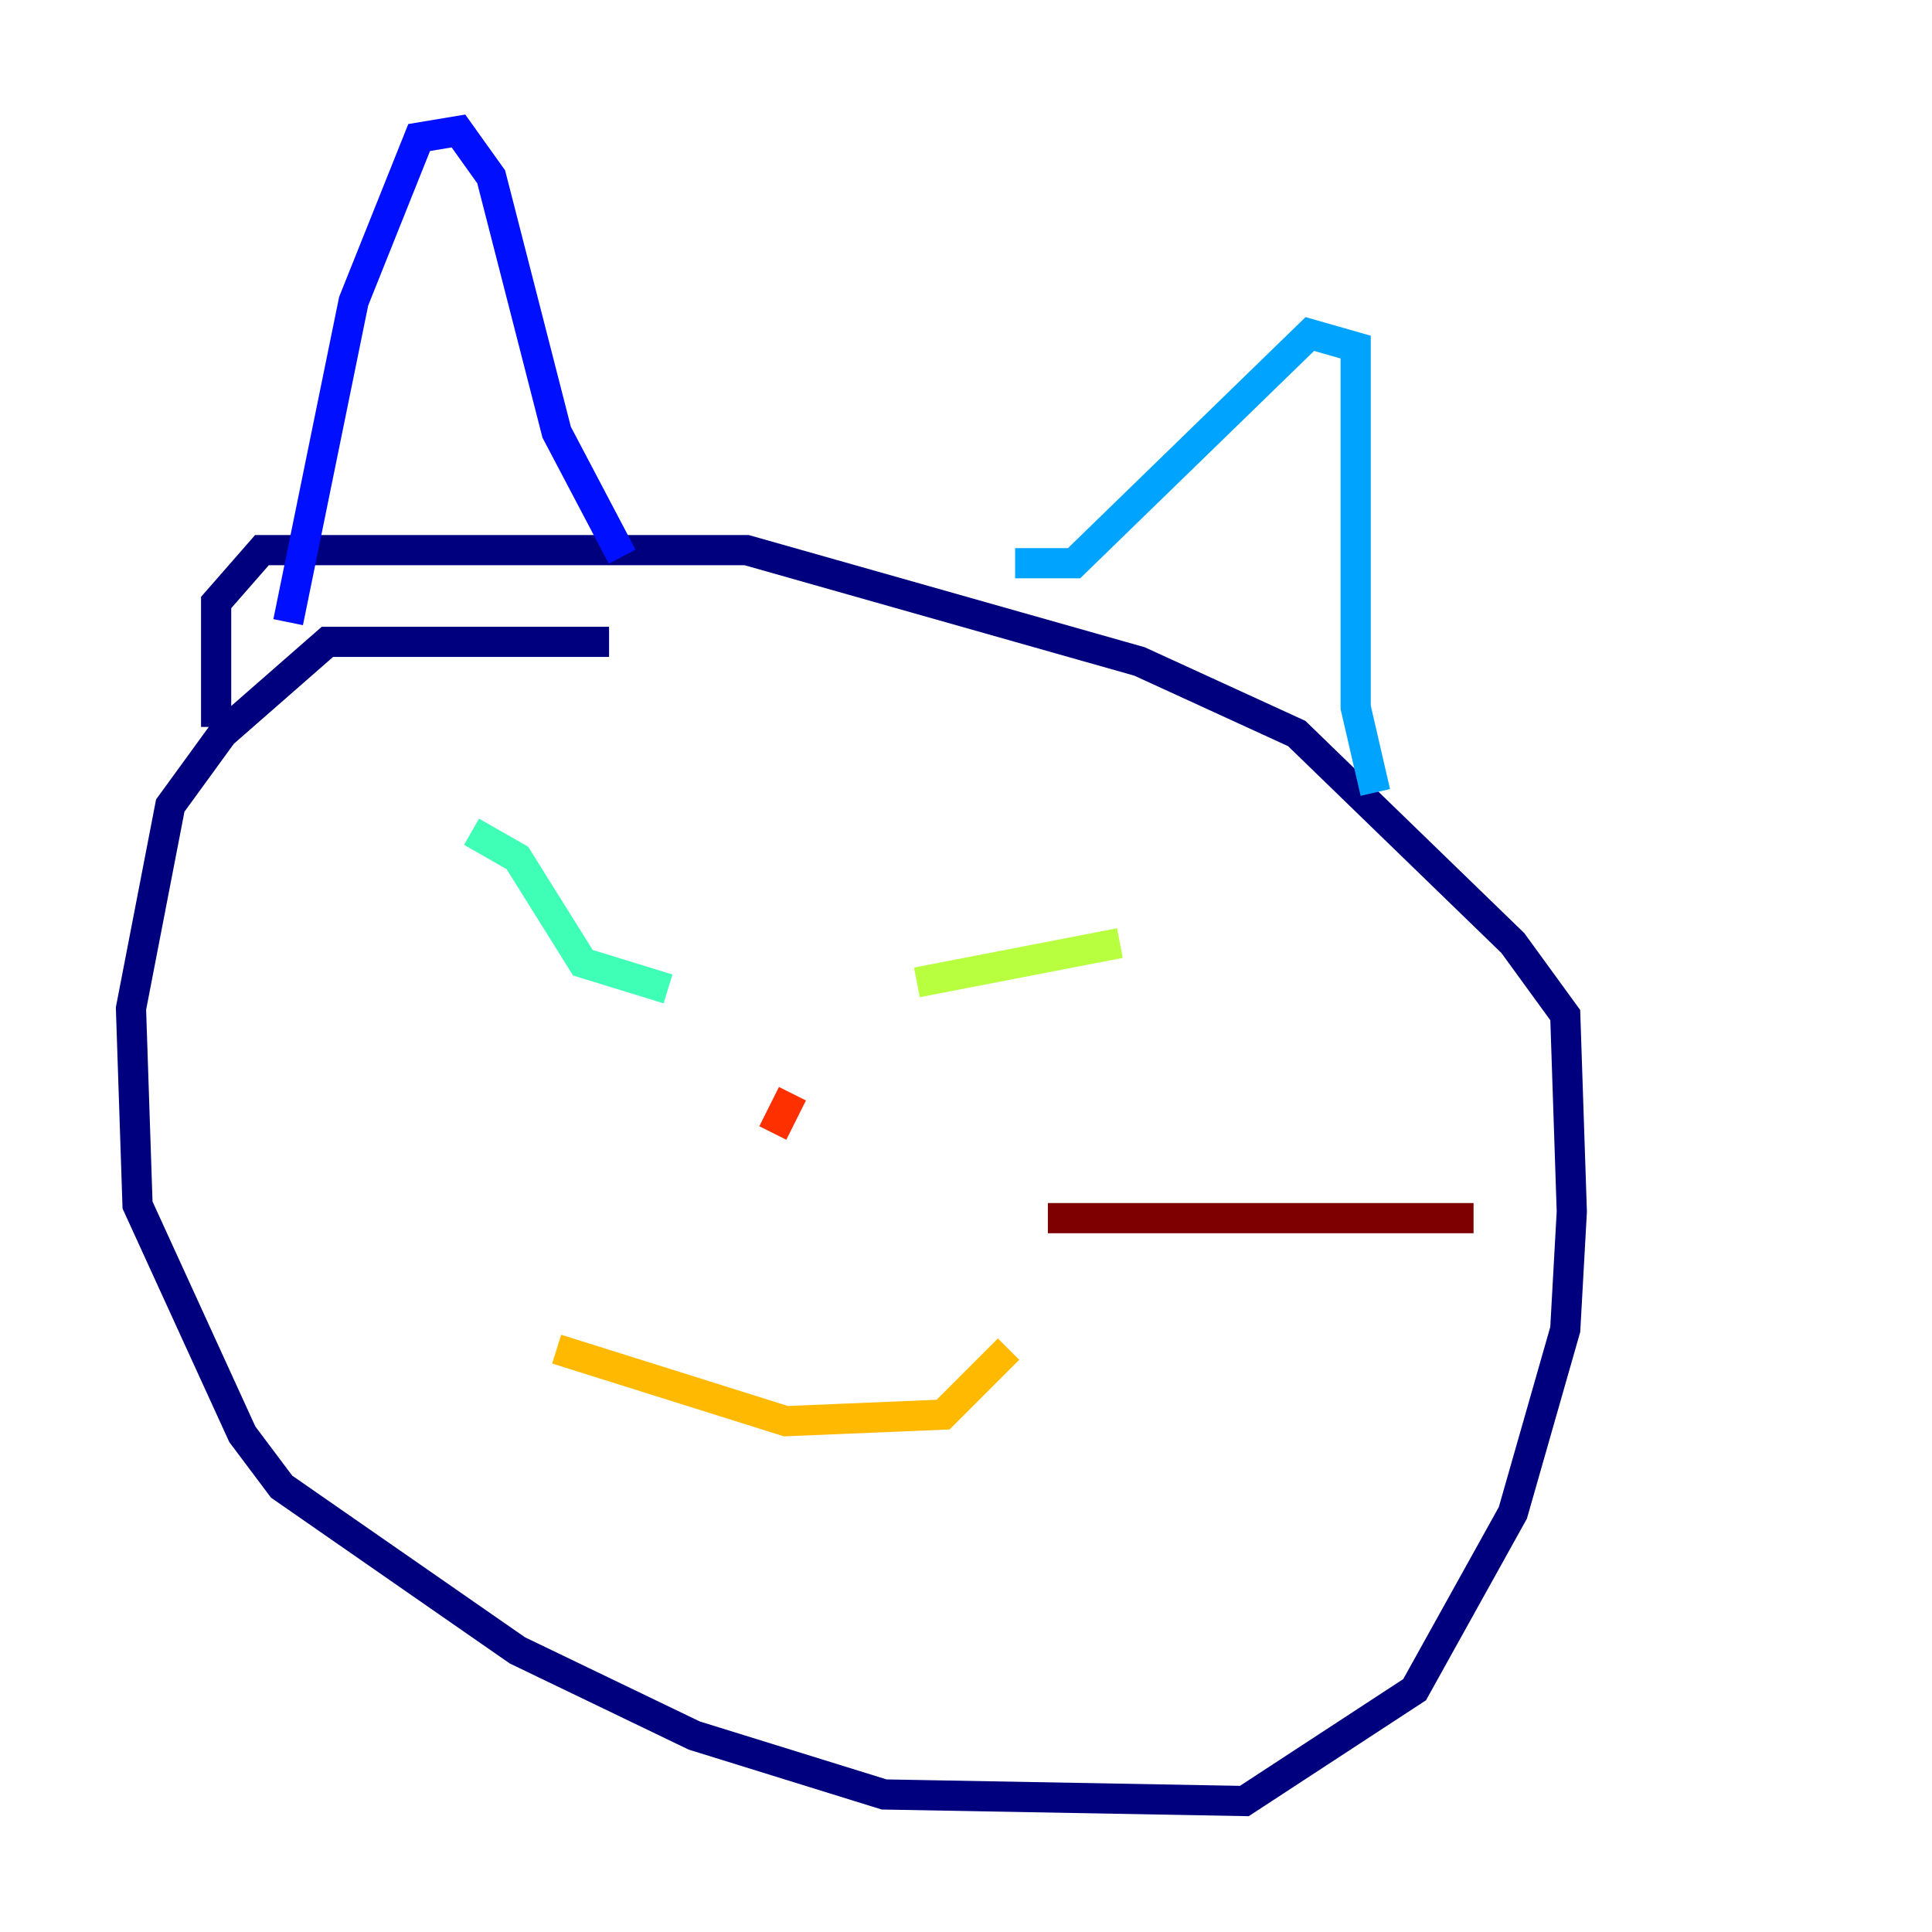<?xml version="1.0" encoding="utf-8" ?>
<svg baseProfile="tiny" height="128" version="1.2" viewBox="0,0,128,128" width="128" xmlns="http://www.w3.org/2000/svg" xmlns:ev="http://www.w3.org/2001/xml-events" xmlns:xlink="http://www.w3.org/1999/xlink"><defs /><polyline fill="none" points="40.352,42.522 21.695,42.522 14.752,48.597 11.281,53.37 8.678,66.82 9.112,79.837 16.054,95.024 18.658,98.495 34.278,109.342 45.993,114.983 58.576,118.888 82.441,119.322 93.722,111.946 100.231,100.231 103.702,88.081 104.136,80.271 103.702,67.254 100.231,62.481 85.912,48.597 75.498,43.824 49.464,36.447 17.356,36.447 14.319,39.919 14.319,48.163" stroke="#00007f" stroke-width="2" /><polyline fill="none" points="19.091,41.22 23.43,19.959 27.77,9.112 30.373,8.678 32.542,11.715 36.881,28.637 41.22,36.881" stroke="#0010ff" stroke-width="2" /><polyline fill="none" points="67.254,37.315 71.159,37.315 86.78,22.129 89.817,22.997 89.817,46.861 91.119,52.502" stroke="#00a4ff" stroke-width="2" /><polyline fill="none" points="31.241,55.105 34.278,56.841 38.617,63.783 44.258,65.519" stroke="#3fffb7" stroke-width="2" /><polyline fill="none" points="74.197,62.481 60.746,65.085" stroke="#b7ff3f" stroke-width="2" /><polyline fill="none" points="36.881,89.383 52.068,94.156 62.481,93.722 66.82,89.383" stroke="#ffb900" stroke-width="2" /><polyline fill="none" points="52.502,72.461 51.2,75.064" stroke="#ff3000" stroke-width="2" /><polyline fill="none" points="69.424,80.705 97.627,80.705" stroke="#7f0000" stroke-width="2" /></svg>